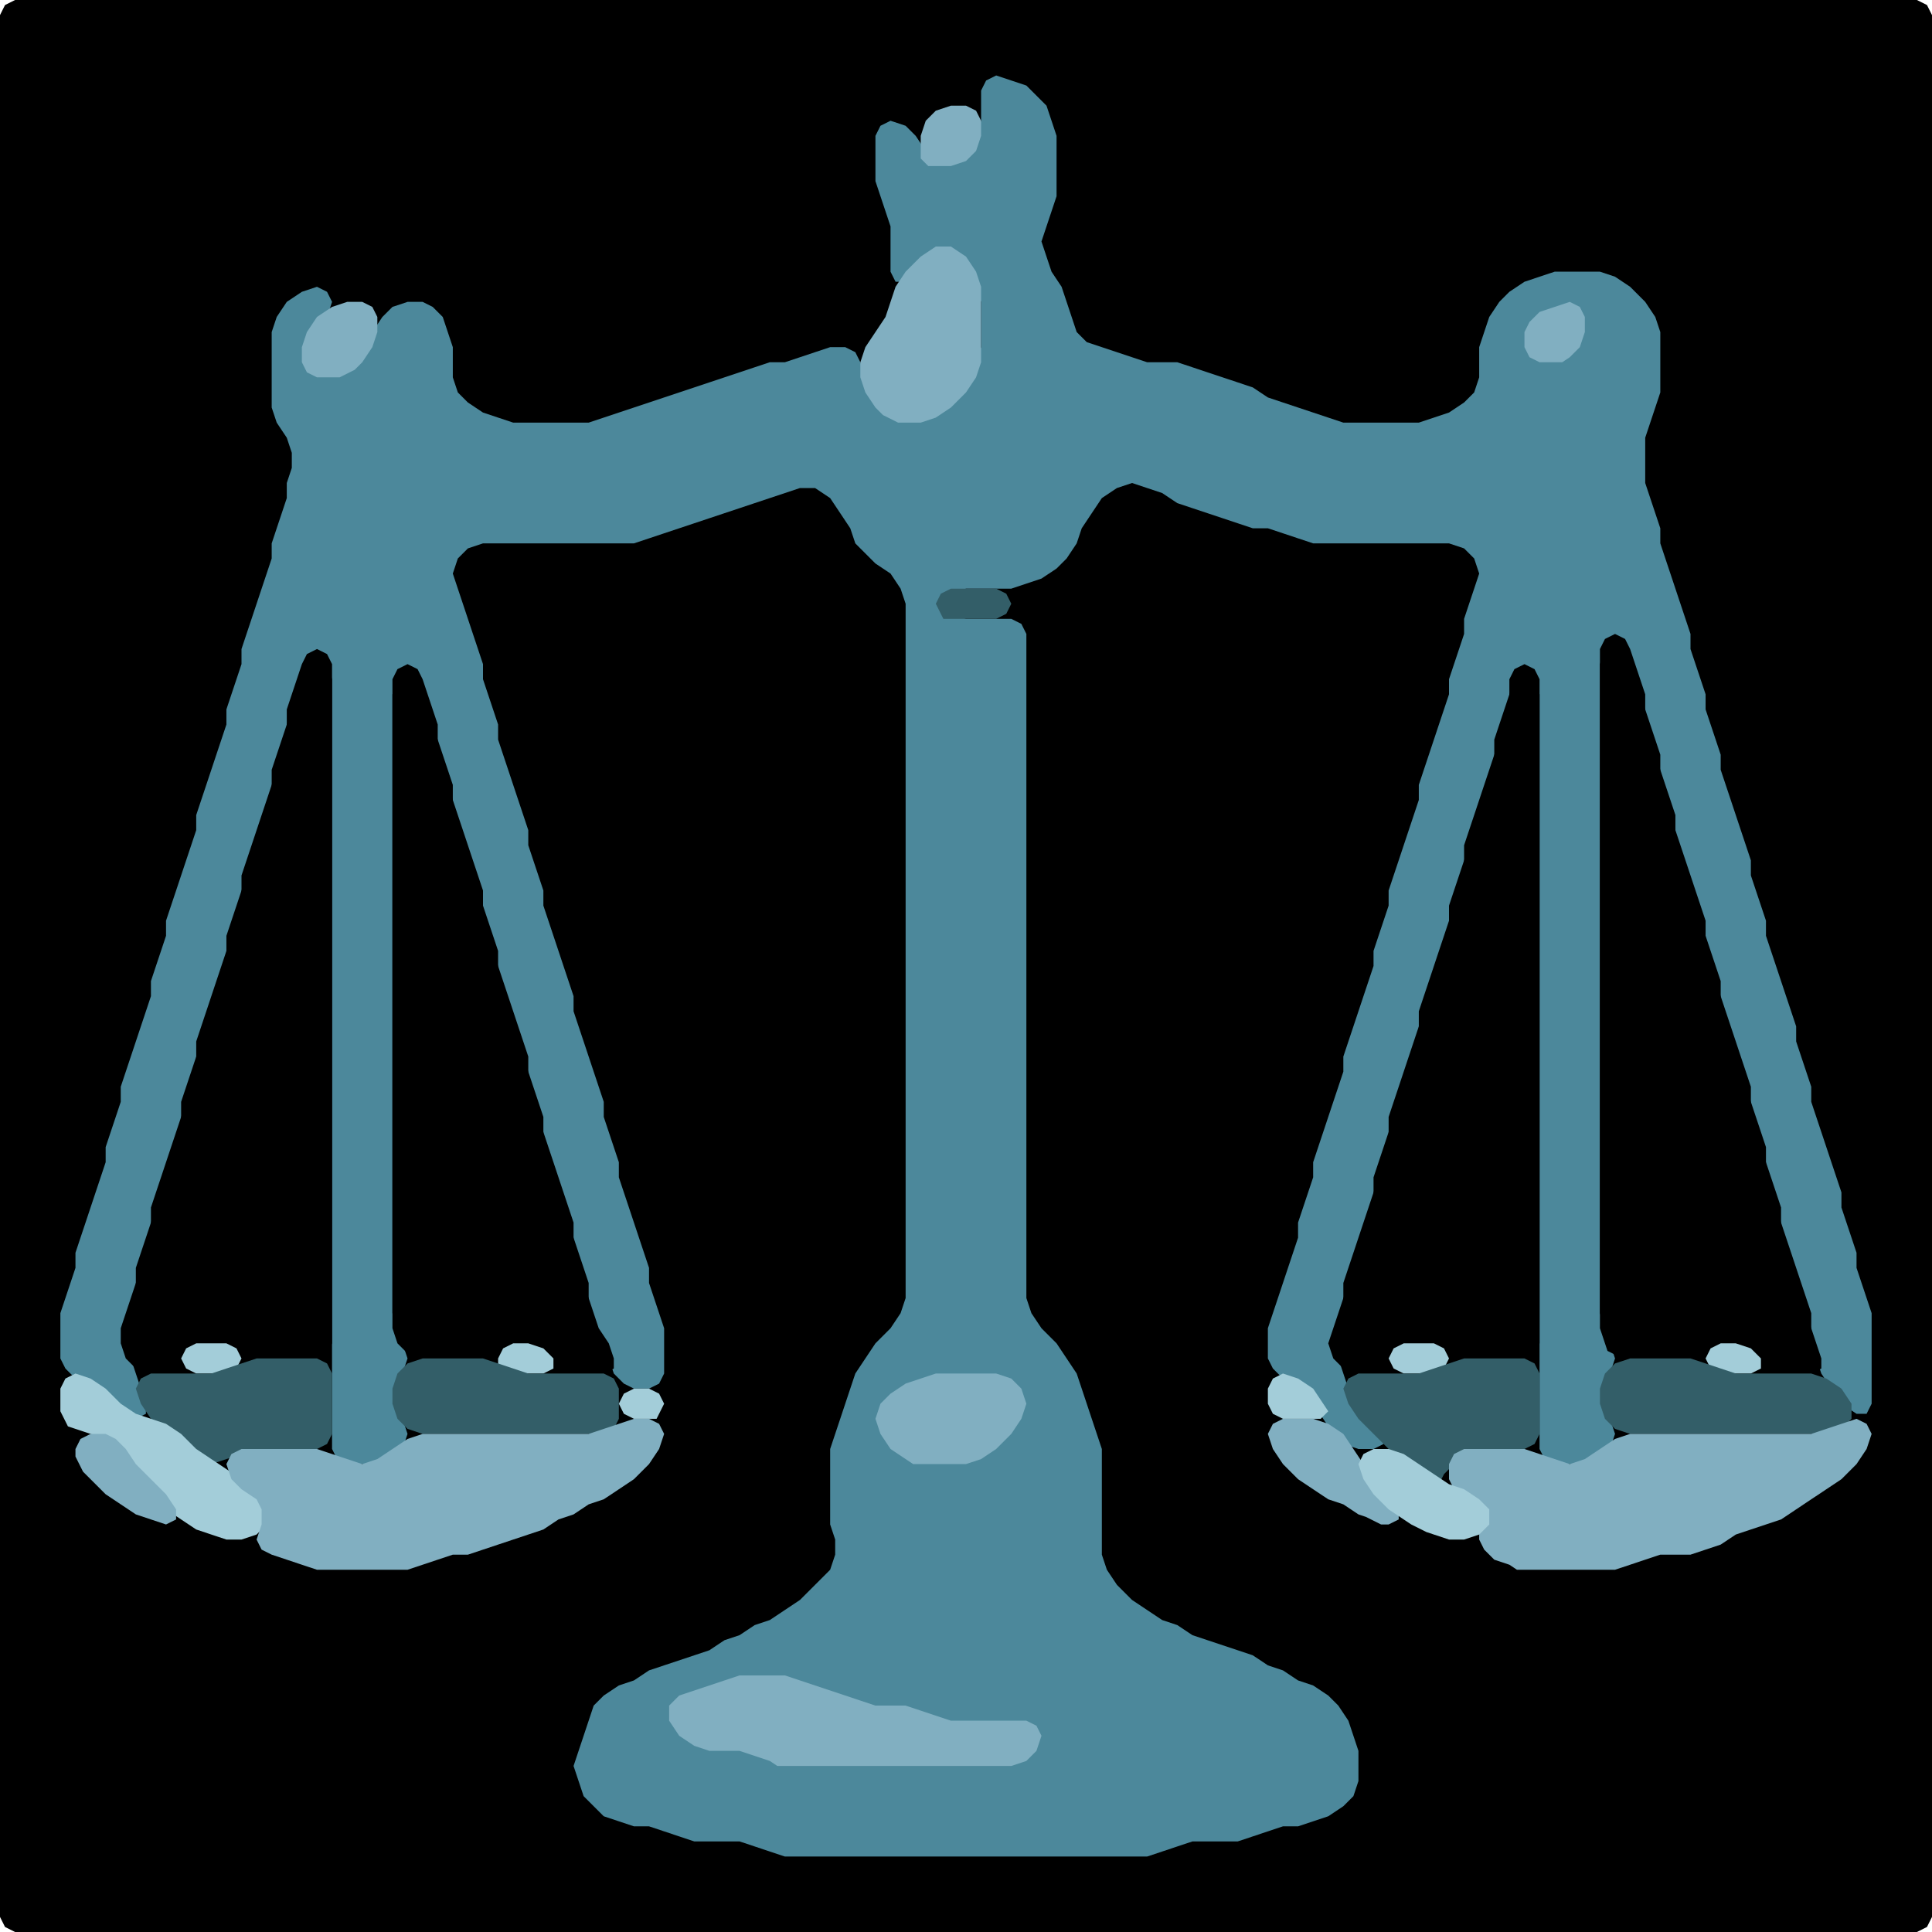 <?xml version="1.0" encoding="UTF-8" standalone="no"?>
<!DOCTYPE svg PUBLIC "-//W3C//DTD SVG 1.1//EN"
"http://www.w3.org/Graphics/SVG/1.1/DTD/svg11.dtd">
<svg width="128" height="128" xmlns="http://www.w3.org/2000/svg" version="1.1">
<path d="M 26.5 128.0 L 27.0 128.0 L 28.0 128.0 L 29.0 128.0 L 30.0 128.0 L 31.0 128.0 L 32.0 128.0 L 33.0 128.0 L 34.0 128.0 L 35.0 128.0 L 36.0 128.0 L 37.0 128.0 L 38.0 128.0 L 39.0 128.0 L 40.0 128.0 L 41.0 128.0 L 42.0 128.0 L 43.0 128.0 L 44.0 128.0 L 45.0 128.0 L 46.0 128.0 L 47.0 128.0 L 48.0 128.0 L 49.0 128.0 L 50.0 128.0 L 51.0 128.0 L 52.0 128.0 L 53.0 128.0 L 54.0 128.0 L 55.0 128.0 L 56.0 128.0 L 57.0 128.0 L 58.0 128.0 L 59.0 128.0 L 60.0 128.0 L 61.0 128.0 L 62.0 128.0 L 63.0 128.0 L 64.0 128.0 L 65.0 128.0 L 66.0 128.0 L 67.0 128.0 L 68.0 128.0 L 69.0 128.0 L 70.0 128.0 L 71.0 128.0 L 72.0 128.0 L 73.0 128.0 L 74.0 128.0 L 75.0 128.0 L 76.0 128.0 L 77.0 128.0 L 78.0 128.0 L 79.0 128.0 L 80.0 128.0 L 81.0 128.0 L 82.0 128.0 L 83.0 128.0 L 84.0 128.0 L 85.0 128.0 L 86.0 128.0 L 87.0 128.0 L 88.0 128.0 L 89.0 128.0 L 90.0 128.0 L 91.0 128.0 L 92.0 128.0 L 93.0 128.0 L 94.0 128.0 L 95.0 128.0 L 96.0 128.0 L 97.0 128.0 L 98.0 128.0 L 99.0 128.0 L 100.0 128.0 L 101.0 128.0 L 102.0 128.0 L 103.0 128.0 L 104.0 128.0 L 105.0 128.0 L 106.0 128.0 L 107.0 128.0 L 108.0 128.0 L 109.0 128.0 L 110.0 128.0 L 111.0 128.0 L 112.0 128.0 L 113.0 128.0 L 114.0 128.0 L 115.0 128.0 L 116.0 128.0 L 117.0 128.0 L 118.0 128.0 L 119.0 128.0 L 120.0 128.0 L 121.0 128.0 L 122.0 128.0 L 123.0 128.0 L 124.0 128.0 L 125.0 128.0 L 126.0 128.0 L 127.0 128.0 L 127.667 127.667 L 128.0 127.0 L 128.0 126.0 L 128.0 125.0 L 128.0 124.0 L 128.0 123.0 L 128.0 122.0 L 128.0 121.0 L 128.0 120.0 L 128.0 119.0 L 128.0 118.0 L 128.0 117.0 L 128.0 116.0 L 128.0 115.0 L 128.0 114.0 L 128.0 113.0 L 128.0 112.0 L 128.0 111.0 L 128.0 110.0 L 128.0 109.0 L 128.0 108.0 L 128.0 107.0 L 128.0 106.0 L 128.0 105.0 L 128.0 104.0 L 128.0 103.0 L 128.0 102.0 L 128.0 101.0 L 128.0 100.0 L 128.0 99.0 L 128.0 98.0 L 128.0 97.0 L 128.0 96.0 L 128.0 95.0 L 128.0 94.0 L 128.0 93.0 L 128.0 92.0 L 128.0 91.0 L 128.0 90.0 L 128.0 89.0 L 128.0 88.0 L 128.0 87.0 L 128.0 86.0 L 128.0 85.0 L 128.0 84.0 L 128.0 83.0 L 128.0 82.0 L 128.0 81.0 L 128.0 80.0 L 128.0 79.0 L 128.0 78.0 L 128.0 77.0 L 128.0 76.0 L 128.0 75.0 L 128.0 74.0 L 128.0 73.0 L 128.0 72.0 L 128.0 71.0 L 128.0 70.0 L 128.0 69.0 L 128.0 68.0 L 128.0 67.0 L 128.0 66.0 L 128.0 65.0 L 128.0 64.0 L 128.0 63.0 L 128.0 62.0 L 128.0 61.0 L 128.0 60.0 L 128.0 59.0 L 128.0 58.0 L 128.0 57.0 L 128.0 56.0 L 128.0 55.0 L 128.0 54.0 L 128.0 53.0 L 128.0 52.0 L 128.0 51.0 L 128.0 50.0 L 128.0 49.0 L 128.0 48.0 L 128.0 47.0 L 128.0 46.0 L 128.0 45.0 L 128.0 44.0 L 128.0 43.0 L 128.0 42.0 L 128.0 41.0 L 128.0 40.0 L 128.0 39.0 L 128.0 38.0 L 128.0 37.0 L 128.0 36.0 L 128.0 35.0 L 128.0 34.0 L 128.0 33.0 L 128.0 32.0 L 128.0 31.0 L 128.0 30.0 L 128.0 29.0 L 128.0 28.0 L 128.0 27.0 L 128.0 26.0 L 128.0 25.0 L 128.0 24.0 L 128.0 23.0 L 128.0 22.0 L 128.0 21.0 L 128.0 20.0 L 128.0 19.0 L 128.0 18.0 L 128.0 17.0 L 128.0 16.0 L 128.0 15.0 L 128.0 14.0 L 128.0 13.0 L 128.0 12.0 L 128.0 11.0 L 128.0 10.0 L 128.0 9.0 L 128.0 8.0 L 128.0 7.0 L 128.0 6.0 L 128.0 5.0 L 128.0 4.0 L 128.0 3.0 L 128.0 2.0 L 128.0 1.0 L 127.667 0.333 L 127.0 0.0 L 126.0 0.0 L 125.0 0.0 L 124.0 0.0 L 123.0 0.0 L 122.0 0.0 L 121.0 0.0 L 120.0 0.0 L 119.0 0.0 L 118.0 0.0 L 117.0 0.0 L 116.0 0.0 L 115.0 0.0 L 114.0 0.0 L 113.0 0.0 L 112.0 0.0 L 111.0 0.0 L 110.0 0.0 L 109.0 0.0 L 108.0 0.0 L 107.0 0.0 L 106.0 0.0 L 105.0 0.0 L 104.0 0.0 L 103.0 0.0 L 102.0 0.0 L 101.0 0.0 L 100.0 0.0 L 99.0 0.0 L 98.0 0.0 L 97.0 0.0 L 96.0 0.0 L 95.0 0.0 L 94.0 0.0 L 93.0 0.0 L 92.0 0.0 L 91.0 0.0 L 90.0 0.0 L 89.0 0.0 L 88.0 0.0 L 87.0 0.0 L 86.0 0.0 L 85.0 0.0 L 84.0 0.0 L 83.0 0.0 L 82.0 0.0 L 81.0 0.0 L 80.0 0.0 L 79.0 0.0 L 78.0 0.0 L 77.0 0.0 L 76.0 0.0 L 75.0 0.0 L 74.0 0.0 L 73.0 0.0 L 72.0 0.0 L 71.0 0.0 L 70.0 0.0 L 69.0 0.0 L 68.0 0.0 L 67.0 0.0 L 66.0 0.0 L 65.0 0.0 L 64.0 0.0 L 63.0 0.0 L 62.0 0.0 L 61.0 0.0 L 60.0 0.0 L 59.0 0.0 L 58.0 0.0 L 57.0 0.0 L 56.0 0.0 L 55.0 0.0 L 54.0 0.0 L 53.0 0.0 L 52.0 0.0 L 51.0 0.0 L 50.0 0.0 L 49.0 0.0 L 48.0 0.0 L 47.0 0.0 L 46.0 0.0 L 45.0 0.0 L 44.0 0.0 L 43.0 0.0 L 42.0 0.0 L 41.0 0.0 L 40.0 0.0 L 39.0 0.0 L 38.0 0.0 L 37.0 0.0 L 36.0 0.0 L 35.0 0.0 L 34.0 0.0 L 33.0 0.0 L 32.0 0.0 L 31.0 0.0 L 30.0 0.0 L 29.0 0.0 L 28.0 0.0 L 27.0 0.0 L 26.0 0.0 L 25.0 0.0 L 24.0 0.0 L 23.0 0.0 L 22.0 0.0 L 21.0 0.0 L 20.0 0.0 L 19.0 0.0 L 18.0 0.0 L 17.0 0.0 L 16.0 0.0 L 15.0 0.0 L 14.0 0.0 L 13.0 0.0 L 12.0 0.0 L 11.0 0.0 L 10.0 0.0 L 9.0 0.0 L 8.0 0.0 L 7.0 0.0 L 6.0 0.0 L 5.0 0.0 L 4.0 0.0 L 3.0 0.0 L 2.0 0.0 L 1.0 0.0 L 0.333 0.333 L 0.0 1.0 L 0.0 2.0 L 0.0 3.0 L 0.0 4.0 L 0.0 5.0 L 0.0 6.0 L 0.0 7.0 L 0.0 8.0 L 0.0 9.0 L 0.0 10.0 L 0.0 11.0 L 0.0 12.0 L 0.0 13.0 L 0.0 14.0 L 0.0 15.0 L 0.0 16.0 L 0.0 17.0 L 0.0 18.0 L 0.0 19.0 L 0.0 20.0 L 0.0 21.0 L 0.0 22.0 L 0.0 23.0 L 0.0 24.0 L 0.0 25.0 L 0.0 26.0 L 0.0 27.0 L 0.0 28.0 L 0.0 29.0 L 0.0 30.0 L 0.0 31.0 L 0.0 32.0 L 0.0 33.0 L 0.0 34.0 L 0.0 35.0 L 0.0 36.0 L 0.0 37.0 L 0.0 38.0 L 0.0 39.0 L 0.0 40.0 L 0.0 41.0 L 0.0 42.0 L 0.0 43.0 L 0.0 44.0 L 0.0 45.0 L 0.0 46.0 L 0.0 47.0 L 0.0 48.0 L 0.0 49.0 L 0.0 50.0 L 0.0 51.0 L 0.0 52.0 L 0.0 53.0 L 0.0 54.0 L 0.0 55.0 L 0.0 56.0 L 0.0 57.0 L 0.0 58.0 L 0.0 59.0 L 0.0 60.0 L 0.0 61.0 L 0.0 62.0 L 0.0 63.0 L 0.0 64.0 L 0.0 65.0 L 0.0 66.0 L 0.0 67.0 L 0.0 68.0 L 0.0 69.0 L 0.0 70.0 L 0.0 71.0 L 0.0 72.0 L 0.0 73.0 L 0.0 74.0 L 0.0 75.0 L 0.0 76.0 L 0.0 77.0 L 0.0 78.0 L 0.0 79.0 L 0.0 80.0 L 0.0 81.0 L 0.0 82.0 L 0.0 83.0 L 0.0 84.0 L 0.0 85.0 L 0.0 86.0 L 0.0 87.0 L 0.0 88.0 L 0.0 89.0 L 0.0 90.0 L 0.0 91.0 L 0.0 92.0 L 0.0 93.0 L 0.0 94.0 L 0.0 95.0 L 0.0 96.0 L 0.0 97.0 L 0.0 98.0 L 0.0 99.0 L 0.0 100.0 L 0.0 101.0 L 0.0 102.0 L 0.0 103.0 L 0.0 104.0 L 0.0 105.0 L 0.0 106.0 L 0.0 107.0 L 0.0 108.0 L 0.0 109.0 L 0.0 110.0 L 0.0 111.0 L 0.0 112.0 L 0.0 113.0 L 0.0 114.0 L 0.0 115.0 L 0.0 116.0 L 0.0 117.0 L 0.0 118.0 L 0.0 119.0 L 0.0 120.0 L 0.0 121.0 L 0.0 122.0 L 0.0 123.0 L 0.0 124.0 L 0.0 125.0 L 0.0 126.0 L 0.0 127.0 L 0.333 127.667 L 1.0 128.0 L 2.0 128.0 L 3.0 128.0 L 4.0 128.0 L 5.0 128.0 L 6.0 128.0 L 7.0 128.0 L 8.0 128.0 L 9.0 128.0 L 10.0 128.0 L 11.0 128.0 L 12.0 128.0 L 13.0 128.0 L 14.0 128.0 L 15.0 128.0 L 16.0 128.0 L 17.0 128.0 L 18.0 128.0 L 19.0 128.0 L 20.0 128.0 L 21.0 128.0 L 22.0 128.0 L 23.0 128.0 L 24.0 128.0 L 25.0 128.0 L 25.5 128.0 Z" stroke="none" fill="rgb(0,0,0)" />
<path d="M 21.5 43.5 L 21.667 44.0 L 22.0 45.0 L 22.0 46.0 L 22.0 47.0 L 22.0 48.0 L 22.0 49.0 L 22.0 50.0 L 22.0 51.0 L 22.0 52.0 L 22.0 53.0 L 22.0 54.0 L 22.0 55.0 L 22.0 56.0 L 22.0 57.0 L 22.0 58.0 L 22.0 59.0 L 22.0 60.0 L 22.0 61.0 L 22.0 62.0 L 22.0 63.0 L 22.0 64.0 L 22.0 65.0 L 22.0 66.0 L 22.0 67.0 L 22.0 68.0 L 22.0 69.0 L 22.0 70.0 L 22.0 71.0 L 22.0 72.0 L 22.0 73.0 L 22.0 74.0 L 22.0 75.0 L 22.0 76.0 L 22.0 77.0 L 22.0 78.0 L 22.0 79.0 L 22.0 80.0 L 22.0 81.0 L 22.0 82.0 L 22.0 83.0 L 22.0 84.0 L 22.0 85.0 L 22.0 86.0 L 22.0 87.0 L 22.0 88.0 L 22.0 89.0 L 22.0 90.0 L 22.0 91.0 L 22.0 92.0 L 22.0 93.0 L 22.0 94.0 L 22.0 95.0 L 22.0 96.0 L 22.333 96.667 L 23.0 97.0 L 24.0 97.0 L 25.0 97.0 L 26.0 96.667 L 26.667 96.0 L 27.0 95.0 L 26.667 94.0 L 26.333 93.0 L 26.333 92.0 L 26.667 91.0 L 27.0 90.0 L 26.667 89.0 L 26.333 88.0 L 26.0 87.0 L 26.0 86.0 L 26.0 85.0 L 26.0 84.0 L 26.0 83.0 L 26.0 82.0 L 26.0 81.0 L 26.0 80.0 L 26.0 79.0 L 26.0 78.0 L 26.0 77.0 L 26.0 76.0 L 26.0 75.0 L 26.0 74.0 L 26.0 73.0 L 26.0 72.0 L 26.0 71.0 L 26.0 70.0 L 26.0 69.0 L 26.0 68.0 L 26.0 67.0 L 26.0 66.0 L 26.0 65.0 L 26.0 64.0 L 26.0 63.0 L 26.0 62.0 L 26.0 61.0 L 26.0 60.0 L 26.0 59.0 L 26.0 58.0 L 26.0 57.0 L 26.0 56.0 L 26.0 55.0 L 26.0 54.0 L 26.0 53.0 L 26.0 52.0 L 26.0 51.0 L 26.0 50.0 L 26.0 49.0 L 26.0 48.0 L 26.0 47.0 L 26.0 46.0 L 26.333 45.0 L 27.0 44.667 L 27.667 45.0 L 28.0 46.0 L 28.333 47.0 L 28.667 48.0 L 29.0 49.0 L 29.0 50.0 L 29.333 51.0 L 29.667 52.0 L 30.0 53.0 L 30.0 54.0 L 30.333 55.0 L 30.667 56.0 L 31.0 57.0 L 31.333 58.0 L 31.667 59.0 L 32.0 60.0 L 32.0 61.0 L 32.333 62.0 L 32.667 63.0 L 33.0 64.0 L 33.0 65.0 L 33.333 66.0 L 33.667 67.0 L 34.0 68.0 L 34.333 69.0 L 34.667 70.0 L 35.0 71.0 L 35.0 72.0 L 35.333 73.0 L 35.667 74.0 L 36.0 75.0 L 36.0 76.0 L 36.333 77.0 L 36.667 78.0 L 37.0 79.0 L 37.333 80.0 L 37.667 81.0 L 38.0 82.0 L 38.0 83.0 L 38.333 84.0 L 38.667 85.0 L 39.0 86.0 L 39.0 87.0 L 39.333 88.0 L 39.667 89.0 L 40.333 90.0 L 40.667 91.0 L 41.333 91.667 L 42.0 92.0 L 43.0 92.0 L 43.667 91.667 L 44.0 91.0 L 44.0 90.0 L 44.0 89.0 L 44.0 88.0 L 43.667 87.0 L 43.333 86.0 L 43.0 85.0 L 43.0 84.0 L 42.667 83.0 L 42.333 82.0 L 42.0 81.0 L 41.667 80.0 L 41.333 79.0 L 41.0 78.0 L 41.0 77.0 L 40.667 76.0 L 40.333 75.0 L 40.0 74.0 L 40.0 73.0 L 39.667 72.0 L 39.333 71.0 L 39.0 70.0 L 38.667 69.0 L 38.333 68.0 L 38.0 67.0 L 38.0 66.0 L 37.667 65.0 L 37.333 64.0 L 37.0 63.0 L 36.667 62.0 L 36.333 61.0 L 36.0 60.0 L 36.0 59.0 L 35.667 58.0 L 35.333 57.0 L 35.0 56.0 L 35.0 55.0 L 34.667 54.0 L 34.333 53.0 L 34.0 52.0 L 33.667 51.0 L 33.333 50.0 L 33.0 49.0 L 33.0 48.0 L 32.667 47.0 L 32.333 46.0 L 32.0 45.0 L 32.0 44.0 L 31.667 43.0 L 31.333 42.0 L 31.0 41.0 L 30.667 40.0 L 30.333 39.0 L 30.0 38.0 L 30.333 37.0 L 31.0 36.333 L 32.0 36.0 L 33.0 36.0 L 34.0 36.0 L 35.0 36.0 L 36.0 36.0 L 37.0 36.0 L 38.0 36.0 L 39.0 36.0 L 40.0 36.0 L 41.0 36.0 L 42.0 36.0 L 43.0 35.667 L 44.0 35.333 L 45.0 35.0 L 46.0 34.667 L 47.0 34.333 L 48.0 34.0 L 49.0 33.667 L 50.0 33.333 L 51.0 33.0 L 52.0 32.667 L 53.0 32.333 L 54.0 32.333 L 55.0 33.0 L 55.667 34.0 L 56.333 35.0 L 56.667 36.0 L 57.333 36.667 L 58.0 37.333 L 59.0 38.0 L 59.667 39.0 L 60.0 40.0 L 60.0 41.0 L 60.0 42.0 L 60.0 43.0 L 60.0 44.0 L 60.0 45.0 L 60.0 46.0 L 60.0 47.0 L 60.0 48.0 L 60.0 49.0 L 60.0 50.0 L 60.0 51.0 L 60.0 52.0 L 60.0 53.0 L 60.0 54.0 L 60.0 55.0 L 60.0 56.0 L 60.0 57.0 L 60.0 58.0 L 60.0 59.0 L 60.0 60.0 L 60.0 61.0 L 60.0 62.0 L 60.0 63.0 L 60.0 64.0 L 60.0 65.0 L 60.0 66.0 L 60.0 67.0 L 60.0 68.0 L 60.0 69.0 L 60.0 70.0 L 60.0 71.0 L 60.0 72.0 L 60.0 73.0 L 60.0 74.0 L 60.0 75.0 L 60.0 76.0 L 60.0 77.0 L 60.0 78.0 L 60.0 79.0 L 60.0 80.0 L 60.0 81.0 L 60.0 82.0 L 60.0 83.0 L 60.0 84.0 L 60.0 85.0 L 60.0 86.0 L 59.667 87.0 L 59.0 88.0 L 58.0 89.0 L 57.333 90.0 L 56.667 91.0 L 56.333 92.0 L 56.0 93.0 L 55.667 94.0 L 55.333 95.0 L 55.0 96.0 L 55.0 97.0 L 55.0 98.0 L 55.0 99.0 L 55.0 100.0 L 55.0 101.0 L 55.333 102.0 L 55.333 103.0 L 55.0 104.0 L 54.0 105.0 L 53.0 106.0 L 52.0 106.667 L 51.0 107.333 L 50.0 107.667 L 49.0 108.333 L 48.0 108.667 L 47.0 109.333 L 46.0 109.667 L 45.0 110.0 L 44.0 110.333 L 43.0 110.667 L 42.0 111.333 L 41.0 111.667 L 40.0 112.333 L 39.333 113.0 L 39.0 114.0 L 38.667 115.0 L 38.333 116.0 L 38.0 117.0 L 38.333 118.0 L 38.667 119.0 L 39.333 119.667 L 40.0 120.333 L 41.0 120.667 L 42.0 121.0 L 43.0 121.0 L 44.0 121.333 L 45.0 121.667 L 46.0 122.0 L 47.0 122.0 L 48.0 122.0 L 49.0 122.0 L 50.0 122.333 L 51.0 122.667 L 52.0 123.0 L 53.0 123.0 L 54.0 123.0 L 55.0 123.0 L 56.0 123.0 L 57.0 123.0 L 58.0 123.0 L 59.0 123.0 L 60.0 123.0 L 61.0 123.0 L 62.0 123.0 L 63.0 123.0 L 64.0 123.0 L 65.0 123.0 L 66.0 123.0 L 67.0 123.0 L 68.0 123.0 L 69.0 123.0 L 70.0 123.0 L 71.0 123.0 L 72.0 123.0 L 73.0 123.0 L 74.0 123.0 L 75.0 123.0 L 76.0 123.0 L 77.0 122.667 L 78.0 122.333 L 79.0 122.0 L 80.0 122.0 L 81.0 122.0 L 82.0 122.0 L 83.0 121.667 L 84.0 121.333 L 85.0 121.0 L 86.0 121.0 L 87.0 120.667 L 88.0 120.333 L 89.0 119.667 L 89.667 119.0 L 90.0 118.0 L 90.0 117.0 L 90.0 116.0 L 89.667 115.0 L 89.333 114.0 L 88.667 113.0 L 88.0 112.333 L 87.0 111.667 L 86.0 111.333 L 85.0 110.667 L 84.0 110.333 L 83.0 109.667 L 82.0 109.333 L 81.0 109.0 L 80.0 108.667 L 79.0 108.333 L 78.0 107.667 L 77.0 107.333 L 76.0 106.667 L 75.0 106.0 L 74.0 105.0 L 73.333 104.0 L 73.0 103.0 L 73.0 102.0 L 73.0 101.0 L 73.0 100.0 L 73.0 99.0 L 73.0 98.0 L 73.0 97.0 L 73.0 96.0 L 72.667 95.0 L 72.333 94.0 L 72.0 93.0 L 71.667 92.0 L 71.333 91.0 L 70.667 90.0 L 70.0 89.0 L 69.0 88.0 L 68.333 87.0 L 68.0 86.0 L 68.0 85.0 L 68.0 84.0 L 68.0 83.0 L 68.0 82.0 L 68.0 81.0 L 68.0 80.0 L 68.0 79.0 L 68.0 78.0 L 68.0 77.0 L 68.0 76.0 L 68.0 75.0 L 68.0 74.0 L 68.0 73.0 L 68.0 72.0 L 68.0 71.0 L 68.0 70.0 L 68.0 69.0 L 68.0 68.0 L 68.0 67.0 L 68.0 66.0 L 68.0 65.0 L 68.0 64.0 L 68.0 63.0 L 68.0 62.0 L 68.0 61.0 L 68.0 60.0 L 68.0 59.0 L 68.0 58.0 L 68.0 57.0 L 68.0 56.0 L 68.0 55.0 L 68.0 54.0 L 68.0 53.0 L 68.0 52.0 L 68.0 51.0 L 68.0 50.0 L 68.0 49.0 L 68.0 48.0 L 68.0 47.0 L 68.0 46.0 L 68.0 45.0 L 68.0 44.0 L 68.0 43.0 L 68.0 42.0 L 67.667 41.333 L 67.0 41.0 L 66.0 41.0 L 65.0 41.0 L 64.0 41.0 L 63.0 40.667 L 62.667 40.0 L 63.0 39.333 L 64.0 39.0 L 65.0 39.0 L 66.0 39.0 L 67.0 39.0 L 68.0 38.667 L 69.0 38.333 L 70.0 37.667 L 70.667 37.0 L 71.333 36.0 L 71.667 35.0 L 72.333 34.0 L 73.0 33.0 L 74.0 32.333 L 75.0 32.0 L 76.0 32.333 L 77.0 32.667 L 78.0 33.333 L 79.0 33.667 L 80.0 34.0 L 81.0 34.333 L 82.0 34.667 L 83.0 35.0 L 84.0 35.0 L 85.0 35.333 L 86.0 35.667 L 87.0 36.0 L 88.0 36.0 L 89.0 36.0 L 90.0 36.0 L 91.0 36.0 L 92.0 36.0 L 93.0 36.0 L 94.0 36.0 L 95.0 36.0 L 96.0 36.0 L 97.0 36.333 L 97.667 37.0 L 98.0 38.0 L 97.667 39.0 L 97.333 40.0 L 97.0 41.0 L 97.0 42.0 L 96.667 43.0 L 96.333 44.0 L 96.0 45.0 L 96.0 46.0 L 95.667 47.0 L 95.333 48.0 L 95.0 49.0 L 94.667 50.0 L 94.333 51.0 L 94.0 52.0 L 94.0 53.0 L 93.667 54.0 L 93.333 55.0 L 93.0 56.0 L 92.667 57.0 L 92.333 58.0 L 92.0 59.0 L 92.0 60.0 L 91.667 61.0 L 91.333 62.0 L 91.0 63.0 L 91.0 64.0 L 90.667 65.0 L 90.333 66.0 L 90.0 67.0 L 89.667 68.0 L 89.333 69.0 L 89.0 70.0 L 89.0 71.0 L 88.667 72.0 L 88.333 73.0 L 88.0 74.0 L 87.667 75.0 L 87.333 76.0 L 87.0 77.0 L 87.0 78.0 L 86.667 79.0 L 86.333 80.0 L 86.0 81.0 L 86.0 82.0 L 85.667 83.0 L 85.333 84.0 L 85.0 85.0 L 84.667 86.0 L 84.333 87.0 L 84.0 88.0 L 84.0 89.0 L 84.0 90.0 L 84.333 90.667 L 85.0 91.333 L 86.0 92.0 L 87.0 93.0 L 87.667 94.0 L 88.333 95.0 L 89.0 95.667 L 90.0 96.0 L 91.0 96.0 L 91.667 95.667 L 91.667 95.0 L 91.0 94.0 L 90.0 93.0 L 89.333 92.0 L 89.0 91.0 L 88.667 90.0 L 88.667 89.0 L 88.667 88.0 L 89.0 87.0 L 89.0 86.0 L 89.333 85.0 L 89.667 84.0 L 90.0 83.0 L 90.333 82.0 L 90.667 81.0 L 91.0 80.0 L 91.0 79.0 L 91.333 78.0 L 91.667 77.0 L 92.0 76.0 L 92.0 75.0 L 92.333 74.0 L 92.667 73.0 L 93.0 72.0 L 93.333 71.0 L 93.667 70.0 L 94.0 69.0 L 94.0 68.0 L 94.333 67.0 L 94.667 66.0 L 95.0 65.0 L 95.333 64.0 L 95.667 63.0 L 96.0 62.0 L 96.0 61.0 L 96.333 60.0 L 96.667 59.0 L 97.0 58.0 L 97.0 57.0 L 97.333 56.0 L 97.667 55.0 L 98.0 54.0 L 98.333 53.0 L 98.667 52.0 L 99.0 51.0 L 99.0 50.0 L 99.333 49.0 L 99.667 48.0 L 100.0 47.0 L 100.0 46.0 L 100.333 45.0 L 101.0 44.667 L 101.667 45.0 L 102.0 46.0 L 102.0 47.0 L 102.0 48.0 L 102.0 49.0 L 102.0 50.0 L 102.0 51.0 L 102.0 52.0 L 102.0 53.0 L 102.0 54.0 L 102.0 55.0 L 102.0 56.0 L 102.0 57.0 L 102.0 58.0 L 102.0 59.0 L 102.0 60.0 L 102.0 61.0 L 102.0 62.0 L 102.0 63.0 L 102.0 64.0 L 102.0 65.0 L 102.0 66.0 L 102.0 67.0 L 102.0 68.0 L 102.0 69.0 L 102.0 70.0 L 102.0 71.0 L 102.0 72.0 L 102.0 73.0 L 102.0 74.0 L 102.0 75.0 L 102.0 76.0 L 102.0 77.0 L 102.0 78.0 L 102.0 79.0 L 102.0 80.0 L 102.0 81.0 L 102.0 82.0 L 102.0 83.0 L 102.0 84.0 L 102.0 85.0 L 102.0 86.0 L 102.0 87.0 L 102.0 88.0 L 102.0 89.0 L 102.0 90.0 L 102.0 91.0 L 102.0 92.0 L 102.0 93.0 L 102.0 94.0 L 102.0 95.0 L 102.0 96.0 L 102.333 96.667 L 103.0 97.0 L 104.0 97.0 L 105.0 97.0 L 106.0 96.667 L 106.667 96.0 L 107.0 95.0 L 106.667 94.0 L 106.333 93.0 L 106.333 92.0 L 106.667 91.0 L 107.0 90.0 L 106.667 89.0 L 106.333 88.0 L 106.0 87.0 L 106.0 86.0 L 106.0 85.0 L 106.0 84.0 L 106.0 83.0 L 106.0 82.0 L 106.0 81.0 L 106.0 80.0 L 106.0 79.0 L 106.0 78.0 L 106.0 77.0 L 106.0 76.0 L 106.0 75.0 L 106.0 74.0 L 106.0 73.0 L 106.0 72.0 L 106.0 71.0 L 106.0 70.0 L 106.0 69.0 L 106.0 68.0 L 106.0 67.0 L 106.0 66.0 L 106.0 65.0 L 106.0 64.0 L 106.0 63.0 L 106.0 62.0 L 106.0 61.0 L 106.0 60.0 L 106.0 59.0 L 106.0 58.0 L 106.0 57.0 L 106.0 56.0 L 106.0 55.0 L 106.0 54.0 L 106.0 53.0 L 106.0 52.0 L 106.0 51.0 L 106.0 50.0 L 106.0 49.0 L 106.0 48.0 L 106.0 47.0 L 106.0 46.0 L 106.0 45.0 L 106.0 44.0 L 106.333 43.0 L 107.0 42.667 L 107.667 43.0 L 108.0 44.0 L 108.333 45.0 L 108.667 46.0 L 109.0 47.0 L 109.0 48.0 L 109.333 49.0 L 109.667 50.0 L 110.0 51.0 L 110.0 52.0 L 110.333 53.0 L 110.667 54.0 L 111.0 55.0 L 111.0 56.0 L 111.333 57.0 L 111.667 58.0 L 112.0 59.0 L 112.333 60.0 L 112.667 61.0 L 113.0 62.0 L 113.0 63.0 L 113.333 64.0 L 113.667 65.0 L 114.0 66.0 L 114.0 67.0 L 114.333 68.0 L 114.667 69.0 L 115.0 70.0 L 115.333 71.0 L 115.667 72.0 L 116.0 73.0 L 116.0 74.0 L 116.333 75.0 L 116.667 76.0 L 117.0 77.0 L 117.0 78.0 L 117.333 79.0 L 117.667 80.0 L 118.0 81.0 L 118.0 82.0 L 118.333 83.0 L 118.667 84.0 L 119.0 85.0 L 119.333 86.0 L 119.667 87.0 L 120.0 88.0 L 120.0 89.0 L 120.333 90.0 L 120.667 91.0 L 121.333 92.0 L 122.0 93.0 L 123.0 93.667 L 123.667 93.667 L 124.0 93.0 L 124.0 92.0 L 124.0 91.0 L 124.0 90.0 L 124.0 89.0 L 124.0 88.0 L 124.0 87.0 L 123.667 86.0 L 123.333 85.0 L 123.0 84.0 L 123.0 83.0 L 122.667 82.0 L 122.333 81.0 L 122.0 80.0 L 122.0 79.0 L 121.667 78.0 L 121.333 77.0 L 121.0 76.0 L 120.667 75.0 L 120.333 74.0 L 120.0 73.0 L 120.0 72.0 L 119.667 71.0 L 119.333 70.0 L 119.0 69.0 L 119.0 68.0 L 118.667 67.0 L 118.333 66.0 L 118.0 65.0 L 117.667 64.0 L 117.333 63.0 L 117.0 62.0 L 117.0 61.0 L 116.667 60.0 L 116.333 59.0 L 116.0 58.0 L 116.0 57.0 L 115.667 56.0 L 115.333 55.0 L 115.0 54.0 L 114.667 53.0 L 114.333 52.0 L 114.0 51.0 L 114.0 50.0 L 113.667 49.0 L 113.333 48.0 L 113.0 47.0 L 113.0 46.0 L 112.667 45.0 L 112.333 44.0 L 112.0 43.0 L 112.0 42.0 L 111.667 41.0 L 111.333 40.0 L 111.0 39.0 L 110.667 38.0 L 110.333 37.0 L 110.0 36.0 L 110.0 35.0 L 109.667 34.0 L 109.333 33.0 L 109.0 32.0 L 109.0 31.0 L 109.0 30.0 L 109.0 29.0 L 109.333 28.0 L 109.667 27.0 L 110.0 26.0 L 110.0 25.0 L 110.0 24.0 L 110.0 23.0 L 110.0 22.0 L 109.667 21.0 L 109.0 20.0 L 108.0 19.0 L 107.0 18.333 L 106.0 18.0 L 105.0 18.0 L 104.0 18.0 L 103.0 18.0 L 102.0 18.333 L 101.0 18.667 L 100.0 19.333 L 99.333 20.0 L 98.667 21.0 L 98.333 22.0 L 98.0 23.0 L 98.0 24.0 L 98.0 25.0 L 97.667 26.0 L 97.0 26.667 L 96.0 27.333 L 95.0 27.667 L 94.0 28.0 L 93.0 28.0 L 92.0 28.0 L 91.0 28.0 L 90.0 28.0 L 89.0 28.0 L 88.0 27.667 L 87.0 27.333 L 86.0 27.0 L 85.0 26.667 L 84.0 26.333 L 83.0 25.667 L 82.0 25.333 L 81.0 25.0 L 80.0 24.667 L 79.0 24.333 L 78.0 24.0 L 77.0 24.0 L 76.0 24.0 L 75.0 23.667 L 74.0 23.333 L 73.0 23.0 L 72.0 22.667 L 71.333 22.0 L 71.0 21.0 L 70.667 20.0 L 70.333 19.0 L 69.667 18.0 L 69.333 17.0 L 69.0 16.0 L 69.333 15.0 L 69.667 14.0 L 70.0 13.0 L 70.0 12.0 L 70.0 11.0 L 70.0 10.0 L 70.0 9.0 L 69.667 8.0 L 69.333 7.0 L 68.667 6.333 L 68.0 5.667 L 67.0 5.333 L 66.0 5.0 L 65.333 5.333 L 65.0 6.0 L 65.0 7.0 L 65.0 8.0 L 64.667 9.0 L 64.0 10.0 L 63.0 10.667 L 62.0 10.667 L 61.333 10.0 L 60.667 9.0 L 60.0 8.333 L 59.0 8.0 L 58.333 8.333 L 58.0 9.0 L 58.0 10.0 L 58.0 11.0 L 58.0 12.0 L 58.333 13.0 L 58.667 14.0 L 59.0 15.0 L 59.0 16.0 L 59.0 17.0 L 59.0 18.0 L 59.333 18.667 L 60.0 18.667 L 61.0 18.0 L 62.0 17.333 L 63.0 17.333 L 64.0 18.0 L 64.667 19.0 L 65.0 20.0 L 65.0 21.0 L 65.0 22.0 L 65.0 23.0 L 64.667 24.0 L 64.0 25.0 L 63.0 26.0 L 62.0 27.0 L 61.0 27.667 L 60.0 27.667 L 59.0 27.0 L 58.0 26.0 L 57.333 25.0 L 57.0 24.0 L 56.667 23.333 L 56.0 23.0 L 55.0 23.0 L 54.0 23.333 L 53.0 23.667 L 52.0 24.0 L 51.0 24.0 L 50.0 24.333 L 49.0 24.667 L 48.0 25.0 L 47.0 25.333 L 46.0 25.667 L 45.0 26.0 L 44.0 26.333 L 43.0 26.667 L 42.0 27.0 L 41.0 27.333 L 40.0 27.667 L 39.0 28.0 L 38.0 28.0 L 37.0 28.0 L 36.0 28.0 L 35.0 28.0 L 34.0 28.0 L 33.0 27.667 L 32.0 27.333 L 31.0 26.667 L 30.333 26.0 L 30.0 25.0 L 30.0 24.0 L 30.0 23.0 L 29.667 22.0 L 29.333 21.0 L 28.667 20.333 L 28.0 20.0 L 27.0 20.0 L 26.0 20.333 L 25.333 21.0 L 24.667 22.0 L 24.0 23.0 L 23.0 24.0 L 22.0 24.667 L 21.0 24.667 L 20.333 24.0 L 20.333 23.0 L 21.0 22.0 L 21.667 21.0 L 22.0 20.0 L 21.667 19.333 L 21.0 19.0 L 20.0 19.333 L 19.0 20.0 L 18.333 21.0 L 18.0 22.0 L 18.0 23.0 L 18.0 24.0 L 18.0 25.0 L 18.0 26.0 L 18.0 27.0 L 18.333 28.0 L 19.0 29.0 L 19.333 30.0 L 19.333 31.0 L 19.0 32.0 L 19.0 33.0 L 18.667 34.0 L 18.333 35.0 L 18.0 36.0 L 18.0 37.0 L 17.667 38.0 L 17.333 39.0 L 17.0 40.0 L 16.667 41.0 L 16.333 42.0 L 16.0 43.0 L 16.0 44.0 L 15.667 45.0 L 15.333 46.0 L 15.0 47.0 L 15.0 48.0 L 14.667 49.0 L 14.333 50.0 L 14.0 51.0 L 13.667 52.0 L 13.333 53.0 L 13.0 54.0 L 13.0 55.0 L 12.667 56.0 L 12.333 57.0 L 12.0 58.0 L 11.667 59.0 L 11.333 60.0 L 11.0 61.0 L 11.0 62.0 L 10.667 63.0 L 10.333 64.0 L 10.0 65.0 L 10.0 66.0 L 9.667 67.0 L 9.333 68.0 L 9.0 69.0 L 8.667 70.0 L 8.333 71.0 L 8.0 72.0 L 8.0 73.0 L 7.667 74.0 L 7.333 75.0 L 7.0 76.0 L 7.0 77.0 L 6.667 78.0 L 6.333 79.0 L 6.0 80.0 L 5.667 81.0 L 5.333 82.0 L 5.0 83.0 L 5.0 84.0 L 4.667 85.0 L 4.333 86.0 L 4.0 87.0 L 4.0 88.0 L 4.0 89.0 L 4.0 90.0 L 4.333 90.667 L 5.0 91.333 L 6.0 92.0 L 7.0 93.0 L 8.0 93.667 L 9.0 94.0 L 9.667 93.667 L 9.667 93.0 L 9.333 92.0 L 9.0 91.0 L 8.667 90.0 L 8.333 89.0 L 8.333 88.0 L 8.667 87.0 L 9.0 86.0 L 9.0 85.0 L 9.333 84.0 L 9.667 83.0 L 10.0 82.0 L 10.0 81.0 L 10.333 80.0 L 10.667 79.0 L 11.0 78.0 L 11.333 77.0 L 11.667 76.0 L 12.0 75.0 L 12.0 74.0 L 12.333 73.0 L 12.667 72.0 L 13.0 71.0 L 13.0 70.0 L 13.333 69.0 L 13.667 68.0 L 14.0 67.0 L 14.333 66.0 L 14.667 65.0 L 15.0 64.0 L 15.0 63.0 L 15.333 62.0 L 15.667 61.0 L 16.0 60.0 L 16.0 59.0 L 16.333 58.0 L 16.667 57.0 L 17.0 56.0 L 17.333 55.0 L 17.667 54.0 L 18.0 53.0 L 18.0 52.0 L 18.333 51.0 L 18.667 50.0 L 19.0 49.0 L 19.0 48.0 L 19.333 47.0 L 19.667 46.0 L 20.0 45.0 L 20.333 44.0 L 20.5 43.5 Z" stroke="none" fill="rgb(76,136,155)" />
<path d="M 61.5 11.0 L 62.0 11.0 L 63.0 11.0 L 64.0 10.667 L 64.667 10.0 L 65.0 9.0 L 65.0 8.0 L 64.667 7.333 L 64.0 7.0 L 63.0 7.0 L 62.0 7.333 L 61.333 8.0 L 61.0 9.0 L 61.0 10.0 L 61.0 10.5 Z" stroke="none" fill="rgb(129,175,193)" />
<path d="M 59.5 28.0 L 60.0 28.0 L 61.0 28.0 L 62.0 27.667 L 63.0 27.0 L 64.0 26.0 L 64.667 25.0 L 65.0 24.0 L 65.0 23.0 L 65.0 22.0 L 65.0 21.0 L 65.0 20.0 L 65.0 19.0 L 64.667 18.0 L 64.0 17.0 L 63.0 16.333 L 62.0 16.333 L 61.0 17.0 L 60.0 18.0 L 59.333 19.0 L 59.0 20.0 L 58.667 21.0 L 58.0 22.0 L 57.333 23.0 L 57.0 24.0 L 57.0 25.0 L 57.333 26.0 L 58.0 27.0 L 58.5 27.5 Z" stroke="none" fill="rgb(129,175,193)" />
<path d="M 23.5 24.5 L 24.0 24.0 L 24.667 23.0 L 25.0 22.0 L 25.0 21.0 L 24.667 20.333 L 24.0 20.0 L 23.0 20.0 L 22.0 20.333 L 21.0 21.0 L 20.333 22.0 L 20.0 23.0 L 20.0 24.0 L 20.333 24.667 L 21.0 25.0 L 22.0 25.0 L 22.5 25.0 Z" stroke="none" fill="rgb(129,175,193)" />
<path d="M 103.5 24.0 L 104.0 23.667 L 104.667 23.0 L 105.0 22.0 L 105.0 21.0 L 104.667 20.333 L 104.0 20.0 L 103.0 20.333 L 102.0 20.667 L 101.333 21.333 L 101.0 22.0 L 101.0 23.0 L 101.333 23.667 L 102.0 24.0 L 102.5 24.0 Z" stroke="none" fill="rgb(129,175,193)" />
<path d="M 63.5 41.0 L 64.0 41.0 L 65.0 41.0 L 66.0 41.0 L 66.667 40.667 L 67.0 40.0 L 66.667 39.333 L 66.0 39.0 L 65.0 39.0 L 64.0 39.0 L 63.0 39.0 L 62.333 39.333 L 62.0 40.0 L 62.333 40.667 L 62.5 41.0 Z" stroke="none" fill="rgb(51,94,104)" />
<path d="M 107.5 90.0 L 108.0 90.0 L 109.0 90.0 L 110.0 90.0 L 111.0 90.0 L 112.0 90.0 L 113.0 89.667 L 114.0 89.333 L 115.0 89.333 L 116.0 90.0 L 117.0 90.667 L 118.0 91.0 L 119.0 91.0 L 120.0 91.0 L 120.667 90.667 L 120.667 90.0 L 120.333 89.0 L 120.0 88.0 L 120.0 87.0 L 119.667 86.0 L 119.333 85.0 L 119.0 84.0 L 118.667 83.0 L 118.333 82.0 L 118.0 81.0 L 118.0 80.0 L 117.667 79.0 L 117.333 78.0 L 117.0 77.0 L 117.0 76.0 L 116.667 75.0 L 116.333 74.0 L 116.0 73.0 L 116.0 72.0 L 115.667 71.0 L 115.333 70.0 L 115.0 69.0 L 114.667 68.0 L 114.333 67.0 L 114.0 66.0 L 114.0 65.0 L 113.667 64.0 L 113.333 63.0 L 113.0 62.0 L 113.0 61.0 L 112.667 60.0 L 112.333 59.0 L 112.0 58.0 L 111.667 57.0 L 111.333 56.0 L 111.0 55.0 L 111.0 54.0 L 110.667 53.0 L 110.333 52.0 L 110.0 51.0 L 110.0 50.0 L 109.667 49.0 L 109.333 48.0 L 109.0 47.0 L 109.0 46.0 L 108.667 45.0 L 108.333 44.0 L 108.0 43.0 L 107.667 42.333 L 107.0 42.0 L 106.333 42.333 L 106.0 43.0 L 106.0 44.0 L 106.0 45.0 L 106.0 46.0 L 106.0 47.0 L 106.0 48.0 L 106.0 49.0 L 106.0 50.0 L 106.0 51.0 L 106.0 52.0 L 106.0 53.0 L 106.0 54.0 L 106.0 55.0 L 106.0 56.0 L 106.0 57.0 L 106.0 58.0 L 106.0 59.0 L 106.0 60.0 L 106.0 61.0 L 106.0 62.0 L 106.0 63.0 L 106.0 64.0 L 106.0 65.0 L 106.0 66.0 L 106.0 67.0 L 106.0 68.0 L 106.0 69.0 L 106.0 70.0 L 106.0 71.0 L 106.0 72.0 L 106.0 73.0 L 106.0 74.0 L 106.0 75.0 L 106.0 76.0 L 106.0 77.0 L 106.0 78.0 L 106.0 79.0 L 106.0 80.0 L 106.0 81.0 L 106.0 82.0 L 106.0 83.0 L 106.0 84.0 L 106.0 85.0 L 106.0 86.0 L 106.0 87.0 L 106.0 88.0 L 106.333 89.0 L 106.5 89.5 Z" stroke="none" fill="rgb(0,0,0)" />
<path d="M 20.5 90.0 L 21.0 90.0 L 21.667 89.667 L 22.0 89.0 L 22.0 88.0 L 22.0 87.0 L 22.0 86.0 L 22.0 85.0 L 22.0 84.0 L 22.0 83.0 L 22.0 82.0 L 22.0 81.0 L 22.0 80.0 L 22.0 79.0 L 22.0 78.0 L 22.0 77.0 L 22.0 76.0 L 22.0 75.0 L 22.0 74.0 L 22.0 73.0 L 22.0 72.0 L 22.0 71.0 L 22.0 70.0 L 22.0 69.0 L 22.0 68.0 L 22.0 67.0 L 22.0 66.0 L 22.0 65.0 L 22.0 64.0 L 22.0 63.0 L 22.0 62.0 L 22.0 61.0 L 22.0 60.0 L 22.0 59.0 L 22.0 58.0 L 22.0 57.0 L 22.0 56.0 L 22.0 55.0 L 22.0 54.0 L 22.0 53.0 L 22.0 52.0 L 22.0 51.0 L 22.0 50.0 L 22.0 49.0 L 22.0 48.0 L 22.0 47.0 L 22.0 46.0 L 22.0 45.0 L 22.0 44.0 L 21.667 43.333 L 21.0 43.0 L 20.333 43.333 L 20.0 44.0 L 19.667 45.0 L 19.333 46.0 L 19.0 47.0 L 19.0 48.0 L 18.667 49.0 L 18.333 50.0 L 18.0 51.0 L 18.0 52.0 L 17.667 53.0 L 17.333 54.0 L 17.0 55.0 L 16.667 56.0 L 16.333 57.0 L 16.0 58.0 L 16.0 59.0 L 15.667 60.0 L 15.333 61.0 L 15.0 62.0 L 15.0 63.0 L 14.667 64.0 L 14.333 65.0 L 14.0 66.0 L 13.667 67.0 L 13.333 68.0 L 13.0 69.0 L 13.0 70.0 L 12.667 71.0 L 12.333 72.0 L 12.0 73.0 L 12.0 74.0 L 11.667 75.0 L 11.333 76.0 L 11.0 77.0 L 10.667 78.0 L 10.333 79.0 L 10.0 80.0 L 10.0 81.0 L 9.667 82.0 L 9.333 83.0 L 9.0 84.0 L 9.0 85.0 L 8.667 86.0 L 8.333 87.0 L 8.0 88.0 L 8.0 89.0 L 8.333 90.0 L 9.0 90.667 L 10.0 91.0 L 11.0 91.0 L 11.667 90.667 L 12.333 90.0 L 13.0 89.333 L 14.0 89.0 L 15.0 89.333 L 16.0 89.667 L 17.0 90.0 L 18.0 90.0 L 19.0 90.0 L 19.5 90.0 Z" stroke="none" fill="rgb(0,0,0)" />
<path d="M 33.5 89.5 L 34.0 89.333 L 35.0 89.333 L 36.0 90.0 L 37.0 90.667 L 38.0 91.0 L 39.0 91.0 L 40.0 91.0 L 40.667 90.667 L 40.667 90.0 L 40.333 89.0 L 39.667 88.0 L 39.333 87.0 L 39.0 86.0 L 39.0 85.0 L 38.667 84.0 L 38.333 83.0 L 38.0 82.0 L 38.0 81.0 L 37.667 80.0 L 37.333 79.0 L 37.0 78.0 L 36.667 77.0 L 36.333 76.0 L 36.0 75.0 L 36.0 74.0 L 35.667 73.0 L 35.333 72.0 L 35.0 71.0 L 35.0 70.0 L 34.667 69.0 L 34.333 68.0 L 34.0 67.0 L 33.667 66.0 L 33.333 65.0 L 33.0 64.0 L 33.0 63.0 L 32.667 62.0 L 32.333 61.0 L 32.0 60.0 L 32.0 59.0 L 31.667 58.0 L 31.333 57.0 L 31.0 56.0 L 30.667 55.0 L 30.333 54.0 L 30.0 53.0 L 30.0 52.0 L 29.667 51.0 L 29.333 50.0 L 29.0 49.0 L 29.0 48.0 L 28.667 47.0 L 28.333 46.0 L 28.0 45.0 L 27.667 44.333 L 27.0 44.0 L 26.333 44.333 L 26.0 45.0 L 26.0 46.0 L 26.0 47.0 L 26.0 48.0 L 26.0 49.0 L 26.0 50.0 L 26.0 51.0 L 26.0 52.0 L 26.0 53.0 L 26.0 54.0 L 26.0 55.0 L 26.0 56.0 L 26.0 57.0 L 26.0 58.0 L 26.0 59.0 L 26.0 60.0 L 26.0 61.0 L 26.0 62.0 L 26.0 63.0 L 26.0 64.0 L 26.0 65.0 L 26.0 66.0 L 26.0 67.0 L 26.0 68.0 L 26.0 69.0 L 26.0 70.0 L 26.0 71.0 L 26.0 72.0 L 26.0 73.0 L 26.0 74.0 L 26.0 75.0 L 26.0 76.0 L 26.0 77.0 L 26.0 78.0 L 26.0 79.0 L 26.0 80.0 L 26.0 81.0 L 26.0 82.0 L 26.0 83.0 L 26.0 84.0 L 26.0 85.0 L 26.0 86.0 L 26.0 87.0 L 26.0 88.0 L 26.333 89.0 L 27.0 89.667 L 28.0 90.0 L 29.0 90.0 L 30.0 90.0 L 31.0 90.0 L 32.0 90.0 L 32.5 90.0 Z" stroke="none" fill="rgb(0,0,0)" />
<path d="M 100.5 90.0 L 101.0 90.0 L 101.667 89.667 L 102.0 89.0 L 102.0 88.0 L 102.0 87.0 L 102.0 86.0 L 102.0 85.0 L 102.0 84.0 L 102.0 83.0 L 102.0 82.0 L 102.0 81.0 L 102.0 80.0 L 102.0 79.0 L 102.0 78.0 L 102.0 77.0 L 102.0 76.0 L 102.0 75.0 L 102.0 74.0 L 102.0 73.0 L 102.0 72.0 L 102.0 71.0 L 102.0 70.0 L 102.0 69.0 L 102.0 68.0 L 102.0 67.0 L 102.0 66.0 L 102.0 65.0 L 102.0 64.0 L 102.0 63.0 L 102.0 62.0 L 102.0 61.0 L 102.0 60.0 L 102.0 59.0 L 102.0 58.0 L 102.0 57.0 L 102.0 56.0 L 102.0 55.0 L 102.0 54.0 L 102.0 53.0 L 102.0 52.0 L 102.0 51.0 L 102.0 50.0 L 102.0 49.0 L 102.0 48.0 L 102.0 47.0 L 102.0 46.0 L 102.0 45.0 L 101.667 44.333 L 101.0 44.0 L 100.333 44.333 L 100.0 45.0 L 100.0 46.0 L 99.667 47.0 L 99.333 48.0 L 99.0 49.0 L 99.0 50.0 L 98.667 51.0 L 98.333 52.0 L 98.0 53.0 L 97.667 54.0 L 97.333 55.0 L 97.0 56.0 L 97.0 57.0 L 96.667 58.0 L 96.333 59.0 L 96.0 60.0 L 96.0 61.0 L 95.667 62.0 L 95.333 63.0 L 95.0 64.0 L 94.667 65.0 L 94.333 66.0 L 94.0 67.0 L 94.0 68.0 L 93.667 69.0 L 93.333 70.0 L 93.0 71.0 L 92.667 72.0 L 92.333 73.0 L 92.0 74.0 L 92.0 75.0 L 91.667 76.0 L 91.333 77.0 L 91.0 78.0 L 91.0 79.0 L 90.667 80.0 L 90.333 81.0 L 90.0 82.0 L 89.667 83.0 L 89.333 84.0 L 89.0 85.0 L 89.0 86.0 L 88.667 87.0 L 88.333 88.0 L 88.0 89.0 L 88.333 90.0 L 89.0 90.667 L 90.0 91.0 L 91.0 91.0 L 91.667 90.667 L 92.333 90.0 L 93.0 89.333 L 94.0 89.0 L 95.0 89.333 L 96.0 89.667 L 97.0 90.0 L 98.0 90.0 L 99.0 90.0 L 99.5 90.0 Z" stroke="none" fill="rgb(0,0,0)" />
<path d="M 14.5 91.0 L 15.0 91.0 L 15.667 90.667 L 16.0 90.0 L 15.667 89.333 L 15.0 89.0 L 14.0 89.0 L 13.0 89.0 L 12.333 89.333 L 12.0 90.0 L 12.333 90.667 L 13.0 91.0 L 13.5 91.0 Z" stroke="none" fill="rgb(163,205,217)" />
<path d="M 33.5 91.0 L 34.0 91.0 L 35.0 91.0 L 36.0 91.0 L 36.667 90.667 L 36.667 90.0 L 36.0 89.333 L 35.0 89.0 L 34.0 89.0 L 33.333 89.333 L 33.0 90.0 L 33.0 90.5 Z" stroke="none" fill="rgb(163,205,217)" />
<path d="M 95.5 91.0 L 95.667 90.667 L 96.0 90.0 L 95.667 89.333 L 95.0 89.0 L 94.0 89.0 L 93.0 89.0 L 92.333 89.333 L 92.0 90.0 L 92.333 90.667 L 93.0 91.0 L 94.0 91.0 L 94.5 91.0 Z" stroke="none" fill="rgb(163,205,217)" />
<path d="M 114.5 91.0 L 115.0 91.0 L 116.0 91.0 L 116.667 90.667 L 116.667 90.0 L 116.0 89.333 L 115.0 89.0 L 114.0 89.0 L 113.333 89.333 L 113.0 90.0 L 113.333 90.667 L 113.5 91.0 Z" stroke="none" fill="rgb(163,205,217)" />
<path d="M 20.5 96.0 L 21.0 96.0 L 21.667 95.667 L 22.0 95.0 L 22.0 94.0 L 22.0 93.0 L 22.0 92.0 L 22.0 91.0 L 21.667 90.333 L 21.0 90.0 L 20.0 90.0 L 19.0 90.0 L 18.0 90.0 L 17.0 90.0 L 16.0 90.333 L 15.0 90.667 L 14.0 91.0 L 13.0 91.0 L 12.0 91.0 L 11.0 91.0 L 10.0 91.0 L 9.333 91.333 L 9.0 92.0 L 9.333 93.0 L 10.0 94.0 L 11.0 95.0 L 12.0 96.0 L 13.0 96.667 L 14.0 97.0 L 15.0 96.667 L 16.0 96.333 L 17.0 96.0 L 18.0 96.0 L 19.0 96.0 L 19.5 96.0 Z" stroke="none" fill="rgb(51,94,104)" />
<path d="M 33.5 95.0 L 34.0 95.0 L 35.0 95.0 L 36.0 95.0 L 37.0 95.0 L 38.0 95.0 L 39.0 95.0 L 40.0 95.0 L 40.667 94.667 L 41.0 94.0 L 41.0 93.0 L 41.0 92.0 L 40.667 91.333 L 40.0 91.0 L 39.0 91.0 L 38.0 91.0 L 37.0 91.0 L 36.0 91.0 L 35.0 91.0 L 34.0 90.667 L 33.0 90.333 L 32.0 90.0 L 31.0 90.0 L 30.0 90.0 L 29.0 90.0 L 28.0 90.0 L 27.0 90.333 L 26.333 91.0 L 26.0 92.0 L 26.0 93.0 L 26.333 94.0 L 27.0 94.667 L 28.0 95.0 L 29.0 95.0 L 30.0 95.0 L 31.0 95.0 L 32.0 95.0 L 32.5 95.0 Z" stroke="none" fill="rgb(51,94,104)" />
<path d="M 95.5 98.0 L 95.667 97.667 L 96.333 97.0 L 97.0 96.333 L 98.0 96.0 L 99.0 96.0 L 100.0 96.0 L 101.0 96.0 L 101.667 95.667 L 102.0 95.0 L 102.0 94.0 L 102.0 93.0 L 102.0 92.0 L 102.0 91.0 L 101.667 90.333 L 101.0 90.0 L 100.0 90.0 L 99.0 90.0 L 98.0 90.0 L 97.0 90.0 L 96.0 90.333 L 95.0 90.667 L 94.0 91.0 L 93.0 91.0 L 92.0 91.0 L 91.0 91.0 L 90.0 91.0 L 89.333 91.333 L 89.0 92.0 L 89.333 93.0 L 90.0 94.0 L 91.0 95.0 L 92.0 96.0 L 93.0 97.0 L 94.0 97.667 L 94.5 98.0 Z" stroke="none" fill="rgb(51,94,104)" />
<path d="M 110.5 95.0 L 111.0 95.0 L 112.0 95.0 L 113.0 95.0 L 114.0 95.0 L 115.0 95.0 L 116.0 95.0 L 117.0 95.0 L 118.0 95.0 L 119.0 95.0 L 120.0 95.0 L 121.0 95.0 L 122.0 94.667 L 122.667 94.0 L 122.667 93.0 L 122.0 92.0 L 121.0 91.333 L 120.0 91.0 L 119.0 91.0 L 118.0 91.0 L 117.0 91.0 L 116.0 91.0 L 115.0 91.0 L 114.0 90.667 L 113.0 90.333 L 112.0 90.0 L 111.0 90.0 L 110.0 90.0 L 109.0 90.0 L 108.0 90.0 L 107.0 90.333 L 106.333 91.0 L 106.0 92.0 L 106.0 93.0 L 106.333 94.0 L 107.0 94.667 L 108.0 95.0 L 109.0 95.0 L 109.5 95.0 Z" stroke="none" fill="rgb(51,94,104)" />
<path d="M 4.5 94.5 L 5.0 94.667 L 6.0 95.0 L 7.0 95.333 L 7.667 96.0 L 8.333 97.0 L 9.0 98.0 L 10.0 99.0 L 11.0 100.0 L 12.0 100.667 L 13.0 101.333 L 14.0 101.667 L 15.0 102.0 L 16.0 102.0 L 17.0 101.667 L 17.667 101.0 L 18.0 100.0 L 17.667 99.333 L 17.0 98.667 L 16.0 98.0 L 15.0 97.333 L 14.0 96.667 L 13.0 96.0 L 12.0 95.0 L 11.0 94.333 L 10.0 94.0 L 9.0 93.667 L 8.0 93.0 L 7.0 92.0 L 6.0 91.333 L 5.0 91.0 L 4.333 91.333 L 4.0 92.0 L 4.0 93.0 L 4.0 93.5 Z" stroke="none" fill="rgb(163,205,217)" />
<path d="M 61.5 97.0 L 62.0 97.0 L 63.0 97.0 L 64.0 97.0 L 65.0 96.667 L 66.0 96.0 L 67.0 95.0 L 67.667 94.0 L 68.0 93.0 L 67.667 92.0 L 67.0 91.333 L 66.0 91.0 L 65.0 91.0 L 64.0 91.0 L 63.0 91.0 L 62.0 91.0 L 61.0 91.333 L 60.0 91.667 L 59.0 92.333 L 58.333 93.0 L 58.0 94.0 L 58.333 95.0 L 59.0 96.0 L 60.0 96.667 L 60.5 97.0 Z" stroke="none" fill="rgb(129,175,193)" />
<path d="M 88.0 93.5 L 87.667 93.0 L 87.0 92.0 L 86.0 91.333 L 85.0 91.0 L 84.333 91.333 L 84.0 92.0 L 84.0 93.0 L 84.333 93.667 L 85.0 94.0 L 86.0 94.0 L 87.0 94.0 L 87.5 94.0 Z" stroke="none" fill="rgb(163,205,217)" />
<path d="M 43.5 94.0 L 43.667 93.667 L 44.0 93.0 L 43.667 92.333 L 43.0 92.0 L 42.0 92.0 L 41.333 92.333 L 41.0 93.0 L 41.333 93.667 L 42.0 94.0 L 42.5 94.0 Z" stroke="none" fill="rgb(163,205,217)" />
<path d="M 24.5 104.0 L 25.0 104.0 L 26.0 104.0 L 27.0 104.0 L 28.0 103.667 L 29.0 103.333 L 30.0 103.0 L 31.0 103.0 L 32.0 102.667 L 33.0 102.333 L 34.0 102.0 L 35.0 101.667 L 36.0 101.333 L 37.0 100.667 L 38.0 100.333 L 39.0 99.667 L 40.0 99.333 L 41.0 98.667 L 42.0 98.0 L 43.0 97.0 L 43.667 96.0 L 44.0 95.0 L 43.667 94.333 L 43.0 94.0 L 42.0 94.0 L 41.0 94.333 L 40.0 94.667 L 39.0 95.0 L 38.0 95.0 L 37.0 95.0 L 36.0 95.0 L 35.0 95.0 L 34.0 95.0 L 33.0 95.0 L 32.0 95.0 L 31.0 95.0 L 30.0 95.0 L 29.0 95.0 L 28.0 95.0 L 27.0 95.333 L 26.0 96.0 L 25.0 96.667 L 24.0 97.0 L 23.0 96.667 L 22.0 96.333 L 21.0 96.0 L 20.0 96.0 L 19.0 96.0 L 18.0 96.0 L 17.0 96.0 L 16.0 96.0 L 15.333 96.333 L 15.0 97.0 L 15.333 98.0 L 16.0 98.667 L 17.0 99.333 L 17.333 100.0 L 17.333 101.0 L 17.0 102.0 L 17.333 102.667 L 18.0 103.0 L 19.0 103.333 L 20.0 103.667 L 21.0 104.0 L 22.0 104.0 L 23.0 104.0 L 23.5 104.0 Z" stroke="none" fill="rgb(129,175,193)" />
<path d="M 91.5 101.0 L 92.0 101.0 L 92.667 100.667 L 92.667 100.0 L 92.0 99.0 L 91.0 98.0 L 90.333 97.0 L 89.667 96.0 L 89.0 95.0 L 88.0 94.333 L 87.0 94.0 L 86.0 94.0 L 85.0 94.0 L 84.333 94.333 L 84.0 95.0 L 84.333 96.0 L 85.0 97.0 L 86.0 98.0 L 87.0 98.667 L 88.0 99.333 L 89.0 99.667 L 90.0 100.333 L 90.5 100.5 Z" stroke="none" fill="rgb(129,175,193)" />
<path d="M 101.5 104.0 L 102.0 104.0 L 103.0 104.0 L 104.0 104.0 L 105.0 104.0 L 106.0 104.0 L 107.0 104.0 L 108.0 103.667 L 109.0 103.333 L 110.0 103.0 L 111.0 103.0 L 112.0 103.0 L 113.0 102.667 L 114.0 102.333 L 115.0 101.667 L 116.0 101.333 L 117.0 101.0 L 118.0 100.667 L 119.0 100.0 L 120.0 99.333 L 121.0 98.667 L 122.0 98.0 L 123.0 97.0 L 123.667 96.0 L 124.0 95.0 L 123.667 94.333 L 123.0 94.0 L 122.0 94.333 L 121.0 94.667 L 120.0 95.0 L 119.0 95.0 L 118.0 95.0 L 117.0 95.0 L 116.0 95.0 L 115.0 95.0 L 114.0 95.0 L 113.0 95.0 L 112.0 95.0 L 111.0 95.0 L 110.0 95.0 L 109.0 95.0 L 108.0 95.0 L 107.0 95.333 L 106.0 96.0 L 105.0 96.667 L 104.0 97.0 L 103.0 96.667 L 102.0 96.333 L 101.0 96.0 L 100.0 96.0 L 99.0 96.0 L 98.0 96.0 L 97.0 96.0 L 96.333 96.333 L 96.0 97.0 L 96.0 98.0 L 96.333 98.667 L 97.0 99.333 L 97.667 100.0 L 98.0 101.0 L 98.0 102.0 L 98.333 102.667 L 99.0 103.333 L 100.0 103.667 L 100.5 104.0 Z" stroke="none" fill="rgb(129,175,193)" />
<path d="M 5.5 97.5 L 6.0 98.0 L 7.0 99.0 L 8.0 99.667 L 9.0 100.333 L 10.0 100.667 L 11.0 101.0 L 11.667 100.667 L 11.667 100.0 L 11.0 99.0 L 10.0 98.0 L 9.0 97.0 L 8.333 96.0 L 7.667 95.333 L 7.0 95.0 L 6.0 95.0 L 5.333 95.333 L 5.0 96.0 L 5.0 96.5 Z" stroke="none" fill="rgb(129,175,193)" />
<path d="M 94.5 101.5 L 95.0 101.667 L 96.0 102.0 L 97.0 102.0 L 98.0 101.667 L 98.667 101.0 L 98.667 100.0 L 98.0 99.333 L 97.0 98.667 L 96.0 98.333 L 95.0 97.667 L 94.0 97.0 L 93.0 96.333 L 92.0 96.0 L 91.0 96.0 L 90.333 96.333 L 90.0 97.0 L 90.333 98.0 L 91.0 99.0 L 92.0 100.0 L 93.0 100.667 L 93.5 101.0 Z" stroke="none" fill="rgb(163,205,217)" />
<path d="M 52.5 117.0 L 53.0 117.0 L 54.0 117.0 L 55.0 117.0 L 56.0 117.0 L 57.0 117.0 L 58.0 117.0 L 59.0 117.0 L 60.0 117.0 L 61.0 117.0 L 62.0 117.0 L 63.0 117.0 L 64.0 117.0 L 65.0 117.0 L 66.0 117.0 L 67.0 117.0 L 68.0 116.667 L 68.667 116.0 L 69.0 115.0 L 68.667 114.333 L 68.0 114.0 L 67.0 114.0 L 66.0 114.0 L 65.0 114.0 L 64.0 114.0 L 63.0 114.0 L 62.0 113.667 L 61.0 113.333 L 60.0 113.0 L 59.0 113.0 L 58.0 113.0 L 57.0 112.667 L 56.0 112.333 L 55.0 112.0 L 54.0 111.667 L 53.0 111.333 L 52.0 111.0 L 51.0 111.0 L 50.0 111.0 L 49.0 111.0 L 48.0 111.333 L 47.0 111.667 L 46.0 112.0 L 45.0 112.333 L 44.333 113.0 L 44.333 114.0 L 45.0 115.0 L 46.0 115.667 L 47.0 116.0 L 48.0 116.0 L 49.0 116.0 L 50.0 116.333 L 51.0 116.667 L 51.5 117.0 Z" stroke="none" fill="rgb(129,175,193)" />
</svg>
